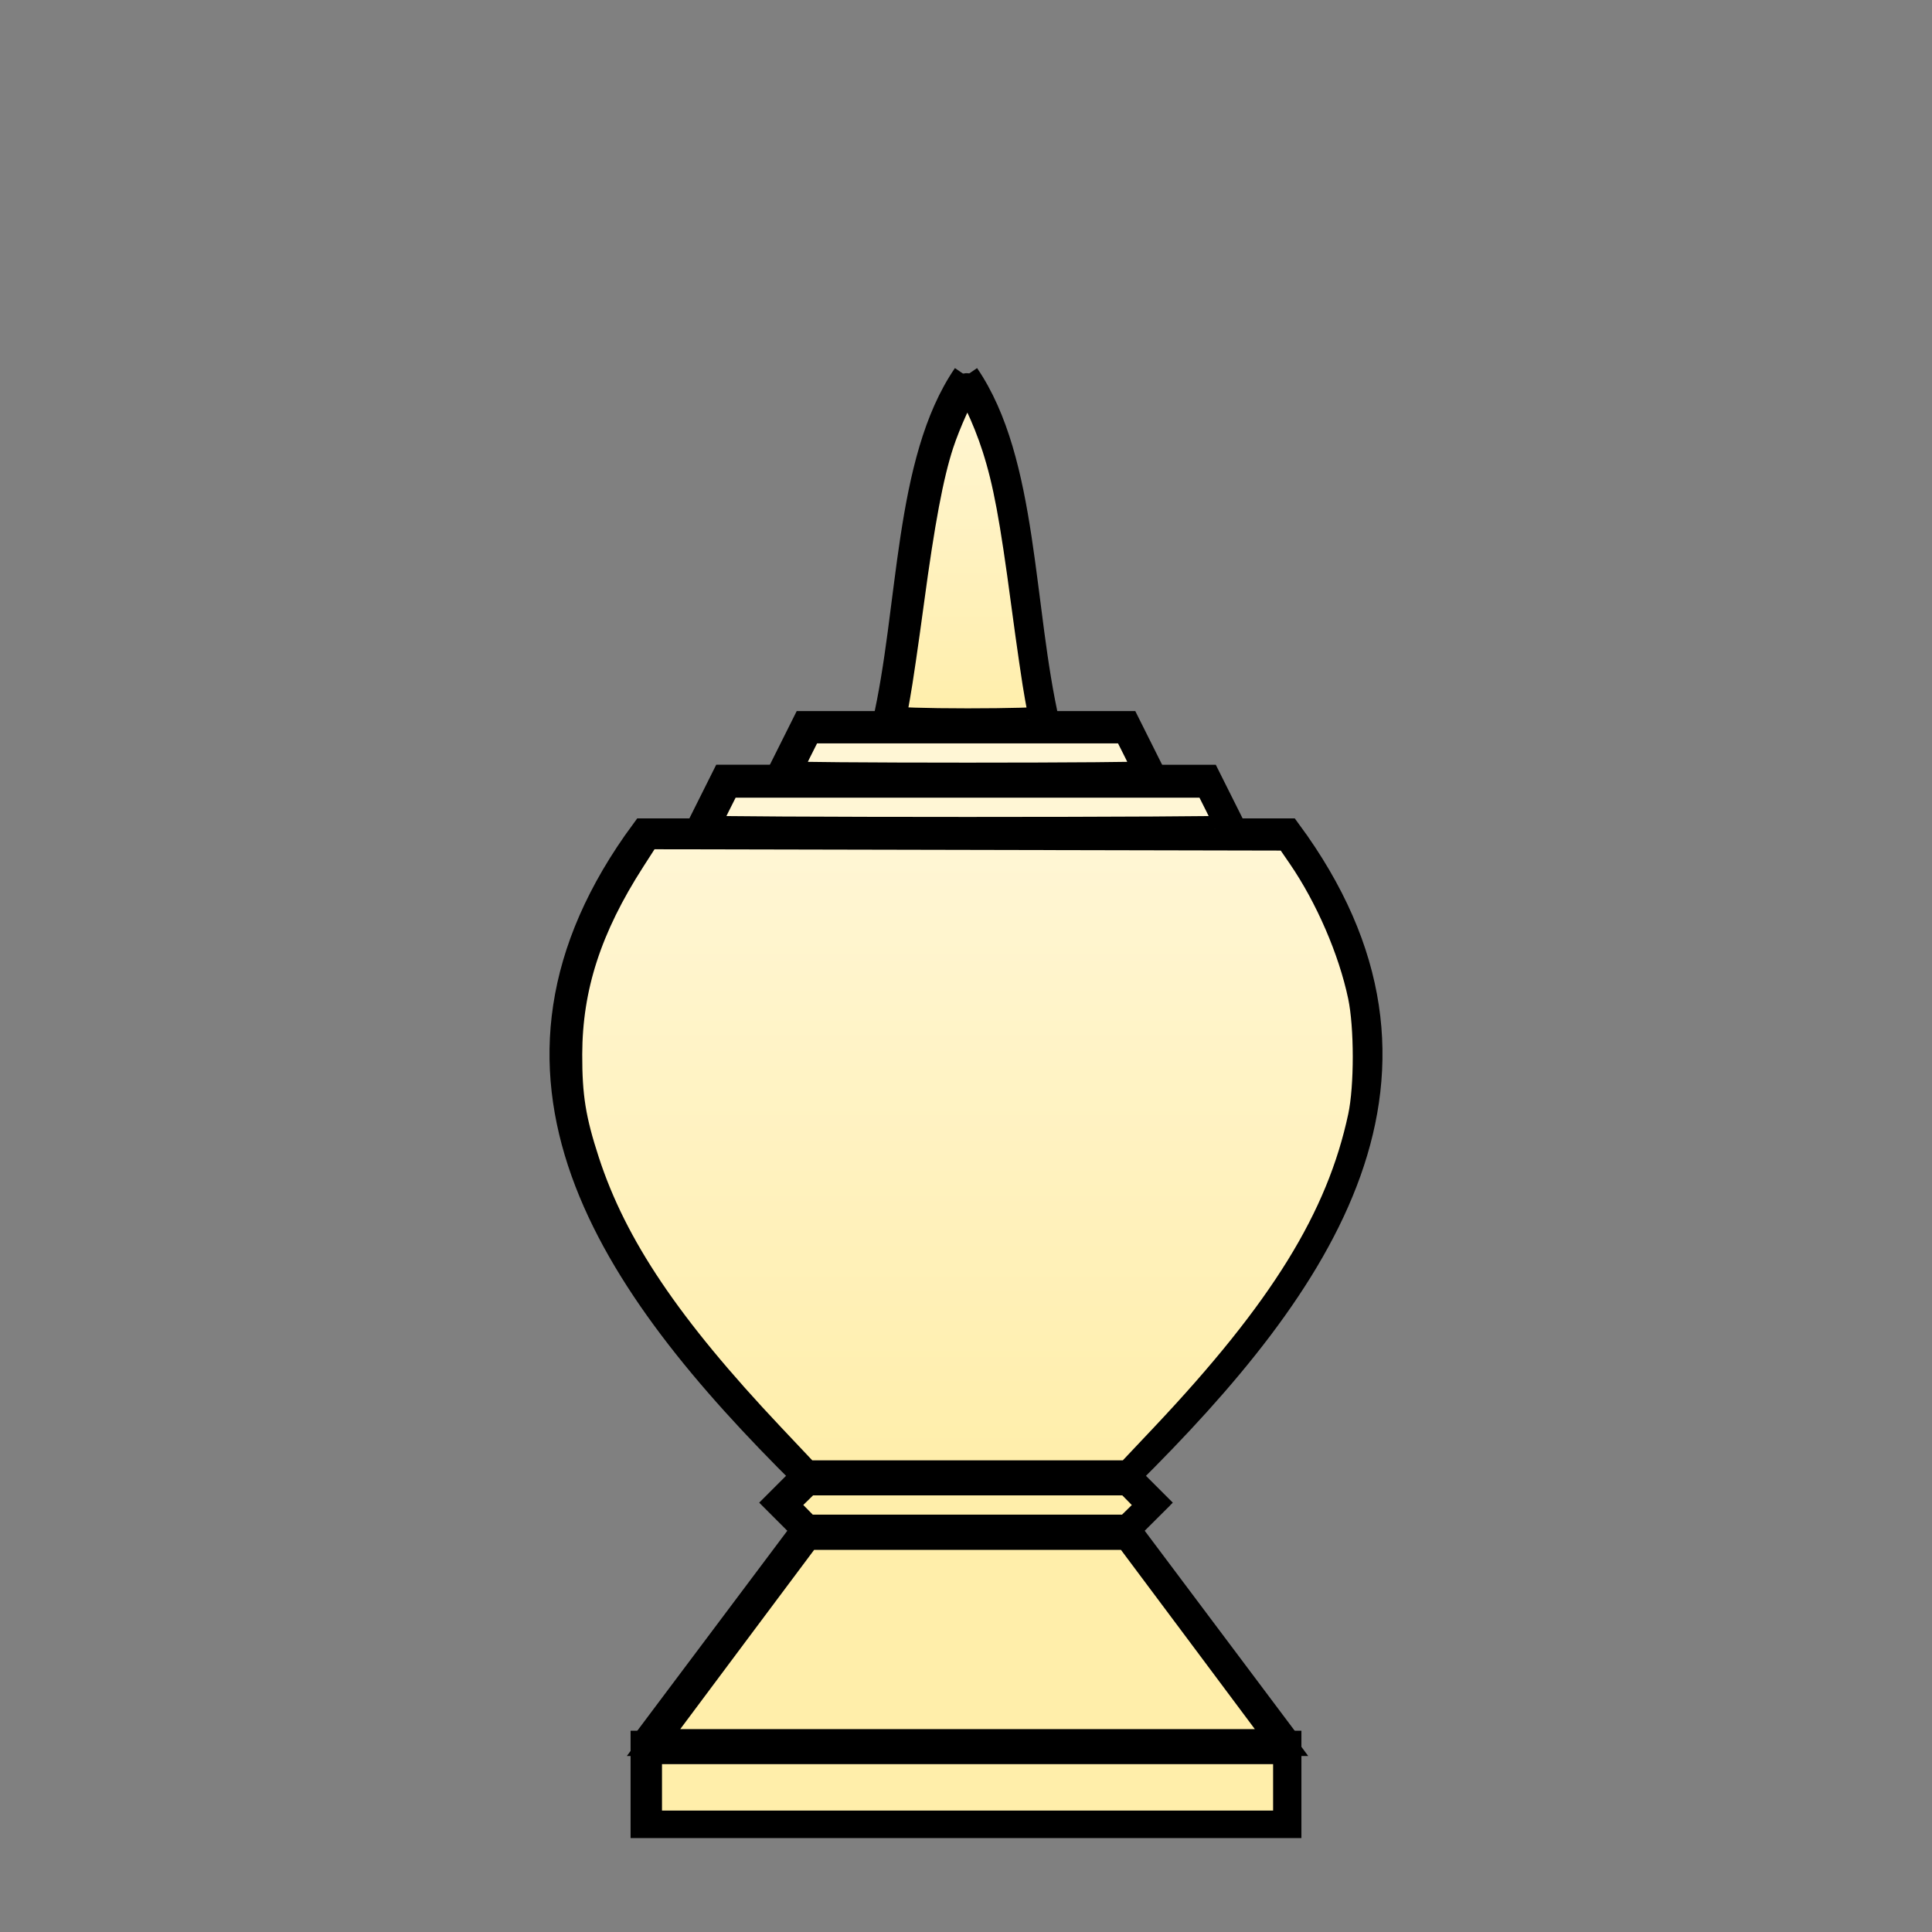 <?xml version="1.0" encoding="UTF-8" standalone="no"?>
<!-- Created with Inkscape (http://www.inkscape.org/) -->

<svg
   xmlns:dc="http://purl.org/dc/elements/1.1/"
   xmlns:cc="http://creativecommons.org/ns#"
   xmlns:rdf="http://www.w3.org/1999/02/22-rdf-syntax-ns#"
   xmlns:svg="http://www.w3.org/2000/svg"
   xmlns="http://www.w3.org/2000/svg"
   xmlns:xlink="http://www.w3.org/1999/xlink"
   xmlns:sodipodi="http://sodipodi.sourceforge.net/DTD/sodipodi-0.dtd"
   xmlns:inkscape="http://www.inkscape.org/namespaces/inkscape"
   width="360"
   height="360"
   viewBox="0 0 95.25 95.25"
   version="1.1"
   id="svg8"
   inkscape:version="0.92.4 5da689c313, 2019-01-14"
   sodipodi:docname="khon_w.svg">
  <rect x="0" y="0" width="95.25" height="95.25" fill="#808080" stroke="none"/>
  <defs
     id="defs2">
    <linearGradient
       inkscape:collect="always"
       id="linearGradient346">
      <stop
         style="stop-color:#fff6d5;stop-opacity:1"
         offset="0"
         id="stop342" />
      <stop
         style="stop-color:#ffeeaa;stop-opacity:1"
         offset="1"
         id="stop344" />
    </linearGradient>
    <linearGradient
       inkscape:collect="always"
       xlink:href="#linearGradient346"
       id="linearGradient348"
       x1="180"
       y1="155"
       x2="180"
       y2="275"
       gradientUnits="userSpaceOnUse" />
    <linearGradient
       inkscape:collect="always"
       xlink:href="#linearGradient346"
       id="linearGradient356"
       x1="180"
       y1="70"
       x2="180"
       y2="135"
       gradientUnits="userSpaceOnUse" />
  </defs>
  <sodipodi:namedview
     id="base"
     pagecolor="#ffffff"
     bordercolor="#666666"
     borderopacity="1.0"
     inkscape:pageopacity="0.0"
     inkscape:pageshadow="2"
     inkscape:zoom="2.8"
     inkscape:cx="128.29727"
     inkscape:cy="146.92701"
     inkscape:document-units="mm"
     inkscape:current-layer="layer1"
     showgrid="true"
     units="px"
     inkscape:window-width="1895"
     inkscape:window-height="984"
     inkscape:window-x="4"
     inkscape:window-y="48"
     inkscape:window-maximized="0">
    <inkscape:grid
       type="xygrid"
       id="grid3721" />
  </sodipodi:namedview>
  <g
     inkscape:label="Layer 1"
     inkscape:groupmode="layer"
     id="layer1"
     transform="translate(0,-201.75)">
    <path
       style="fill:none;stroke:#000000;stroke-width:1.323;stroke-miterlimit:4;stroke-dasharray:none"
       d="M 47.625,291.708 H 31.75 l 0,-3.969 h 15.875"
       id="path180"
       inkscape:connector-curvature="0" />
    <path
       style="fill:none;stroke:#000000;stroke-width:1.323;stroke-miterlimit:4;stroke-dasharray:none"
       d="m 31.75,287.74 7.938,-10.583"
       id="path184"
       inkscape:connector-curvature="0" />
    <path
       style="fill:none;stroke:#000000;stroke-width:1.323;stroke-miterlimit:4;stroke-dasharray:none"
       d="M 47.625,277.156 H 39.688 l -1.323,-1.323 1.323,-1.323 h 7.937"
       id="path186"
       inkscape:connector-curvature="0" />
    <path
       style="fill:none;stroke:#000000;stroke-width:1.323;stroke-miterlimit:4;stroke-dasharray:none"
       d="m 39.688,274.51 c -9.675,-9.581 -16.711,-19.851 -7.938,-31.75 h 15.875"
       id="path194"
       inkscape:connector-curvature="0"
       sodipodi:nodetypes="ccc" />
    <path
       style="fill:none;stroke:#000000;stroke-width:1.323;stroke-linecap:butt;stroke-linejoin:miter;stroke-opacity:1;stroke-miterlimit:4;stroke-dasharray:none"
       d="m 34.396,242.76 1.323,-2.646 11.906,0"
       id="path196"
       inkscape:connector-curvature="0" />
    <path
       style="fill:none;stroke:#000000;stroke-width:1.323;stroke-linecap:butt;stroke-linejoin:miter;stroke-opacity:1;stroke-miterlimit:4;stroke-dasharray:none"
       d="m 38.365,240.115 1.323,-2.646 7.938,0"
       id="path198"
       inkscape:connector-curvature="0" />
    <path
       style="fill:none;stroke:#000000;stroke-width:1.323;stroke-linecap:butt;stroke-linejoin:miter;stroke-opacity:1;stroke-miterlimit:4;stroke-dasharray:none"
       d="m 43.656,237.469 c 1.322,-5.733 1.061,-12.951 3.969,-17.198"
       id="path200"
       inkscape:connector-curvature="0"
       sodipodi:nodetypes="cc" />
    <path
       style="fill:none;stroke:#000000;stroke-width:1.323;stroke-miterlimit:4;stroke-dasharray:none"
       d="M 47.625,291.708 H 63.5 v -3.969 H 47.625"
       id="path180-3"
       inkscape:connector-curvature="0" />
    <path
       style="fill:none;stroke:#000000;stroke-width:1.323;stroke-miterlimit:4;stroke-dasharray:none"
       d="M 63.5,287.74 55.562,277.156"
       id="path184-6"
       inkscape:connector-curvature="0" />
    <path
       style="fill:none;stroke:#000000;stroke-width:1.323;stroke-miterlimit:4;stroke-dasharray:none"
       d="M 47.625,277.156 H 55.562 l 1.323,-1.323 -1.323,-1.323 h -7.937"
       id="path186-0"
       inkscape:connector-curvature="0" />
    <path
       style="fill:none;stroke:#000000;stroke-width:1.323;stroke-miterlimit:4;stroke-dasharray:none"
       d="m 55.562,274.51 c 9.675,-9.581 16.711,-19.851 7.938,-31.75 H 47.625"
       id="path194-6"
       inkscape:connector-curvature="0"
       sodipodi:nodetypes="ccc" />
    <path
       style="fill:none;stroke:#000000;stroke-width:1.323;stroke-linecap:butt;stroke-linejoin:miter;stroke-opacity:1;stroke-miterlimit:4;stroke-dasharray:none"
       d="M 60.854,242.76 59.531,240.115 H 47.625"
       id="path196-2"
       inkscape:connector-curvature="0" />
    <path
       style="fill:none;stroke:#000000;stroke-width:1.323;stroke-linecap:butt;stroke-linejoin:miter;stroke-opacity:1;stroke-miterlimit:4;stroke-dasharray:none"
       d="M 56.885,240.115 55.562,237.469 H 47.625"
       id="path198-6"
       inkscape:connector-curvature="0" />
    <path
       style="fill:none;stroke:#000000;stroke-width:1.323;stroke-linecap:butt;stroke-linejoin:miter;stroke-opacity:1;stroke-miterlimit:4;stroke-dasharray:none"
       d="m 51.594,237.469 c -1.322,-5.733 -1.061,-12.951 -3.969,-17.198"
       id="path200-1"
       inkscape:connector-curvature="0"
       sodipodi:nodetypes="cc" />
    <path
       style="fill:url(#linearGradient348);stroke:#000000;stroke-width:5;fill-opacity:1;stroke-miterlimit:4;stroke-dasharray:none"
       d="m 143.486,267.243 c -19.2,-20.342 -29.285,-35.31 -34.45,-51.129 -2.533,-7.757 -3.234,-12.108 -3.215,-19.961 0.03,-12.511 3.626,-23.605 11.745,-36.238 l 2.84,-4.419 59.592,0.125 59.592,0.125 2.411,3.51 c 5.157,7.508 9.466,17.467 11.266,26.037 1.203,5.725 1.208,16.872 0.011,22.476 -4.034,18.882 -14.639,36.042 -36.754,59.473 l -6.555,6.945 h -29.964 -29.964 z"
       id="path328"
       inkscape:connector-curvature="0"
       transform="matrix(0.265,0,0,0.265,0,201.75)" />
    <path
       style="fill:#fff6d5;stroke:#000000;stroke-width:5;stroke-miterlimit:4;stroke-dasharray:none"
       d="m 131.265,154.221 c 0,-0.145 0.912,-2.077 2.026,-4.293 l 2.026,-4.029 h 44.688 44.688 l 2.026,4.029 c 1.114,2.216 2.026,4.148 2.026,4.293 0,0.145 -21.933,0.264 -48.74,0.264 -26.807,0 -48.74,-0.119 -48.74,-0.264 z"
       id="path330"
       inkscape:connector-curvature="0"
       transform="matrix(0.265,0,0,0.265,0,201.75)" />
    <path
       style="fill:#fff6d5;stroke:#000000;stroke-width:5;stroke-miterlimit:4;stroke-dasharray:none"
       d="m 146.417,144.119 c 0,-0.145 0.912,-2.077 2.026,-4.293 l 2.026,-4.029 h 29.536 29.536 l 2.026,4.029 c 1.114,2.216 2.026,4.148 2.026,4.293 0,0.145 -15.114,0.264 -33.588,0.264 -18.473,0 -33.588,-0.119 -33.588,-0.264 z"
       id="path332"
       inkscape:connector-curvature="0"
       transform="matrix(0.265,0,0,0.265,0,201.75)" />
    <path
       style="fill:url(#linearGradient356);stroke:#000000;stroke-width:5;fill-opacity:1;stroke-miterlimit:4;stroke-dasharray:none"
       d="m 166.115,133.832 c 0,-0.247 0.334,-2.236 0.743,-4.419 0.409,-2.184 1.554,-9.993 2.544,-17.355 2.029,-15.079 3.642,-23.658 5.542,-29.473 1.253,-3.835 3.911,-9.711 4.802,-10.617 0.621,-0.631 3.648,5.637 5.458,11.301 2.045,6.397 3.276,13.008 5.414,29.061 0.982,7.372 2.12,15.156 2.53,17.299 0.41,2.142 0.745,4.066 0.745,4.274 5e-5,0.208 -6.25,0.379 -13.89,0.379 -7.773,0 -13.89,-0.198 -13.89,-0.449 z"
       id="path334"
       inkscape:connector-curvature="0"
       transform="matrix(0.265,0,0,0.265,0,201.75)" />
    <path
       style="fill:#ffeeaa;stroke:#000000;stroke-width:5;stroke-miterlimit:4;stroke-dasharray:none"
       d="m 148.037,282.122 -2.126,-2.167 2.167,-2.126 2.167,-2.126 h 29.801 29.801 l 2.126,2.167 2.126,2.167 -2.167,2.126 -2.167,2.126 h -29.801 -29.801 z"
       id="path336"
       inkscape:connector-curvature="0"
       transform="matrix(0.265,0,0,0.265,0,201.75)" />
    <path
       style="fill:#ffeeaa;stroke:#000000;stroke-width:5;stroke-miterlimit:4;stroke-dasharray:none"
       d="m 123.014,322.251 c 0.788,-1.067 7.228,-9.694 14.312,-19.172 l 12.879,-17.232 h 29.799 29.799 l 12.879,17.232 c 7.084,9.478 13.524,18.105 14.312,19.172 l 1.433,1.94 h -58.424 -58.424 z"
       id="path338"
       inkscape:connector-curvature="0"
       transform="matrix(0.265,0,0,0.265,0,201.75)" />
    <path
       style="fill:#ffeeaa;stroke:#000000;stroke-width:5;stroke-miterlimit:4;stroke-dasharray:none"
       d="m 120.659,332.524 v -6.819 h 59.346 59.346 v 6.819 6.819 h -59.346 -59.346 z"
       id="path340"
       inkscape:connector-curvature="0"
       transform="matrix(0.265,0,0,0.265,0,201.75)" />
  </g>
</svg>
